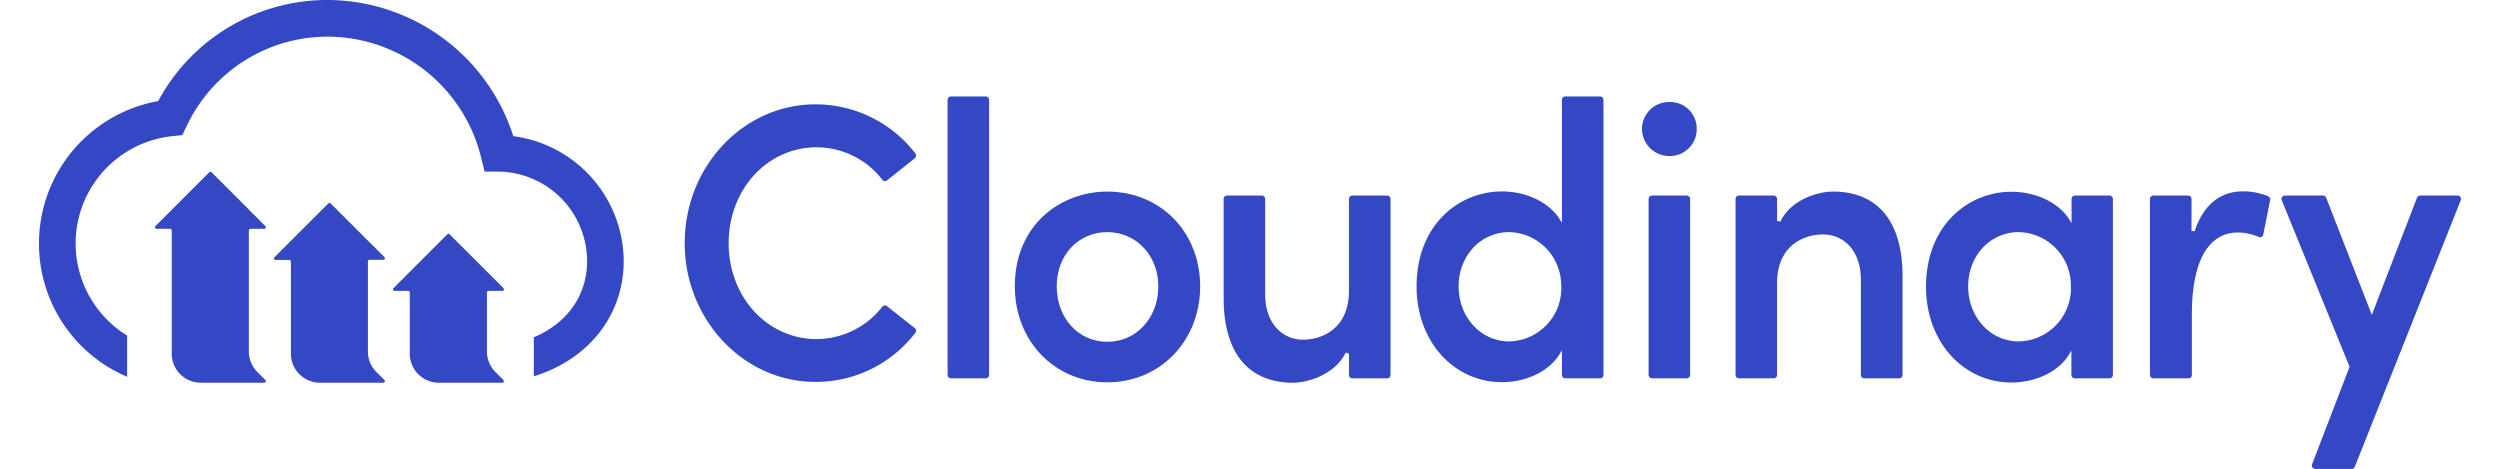 <svg id="cld-main-logo" style="height: 30px; width: 160px; margin-bottom: -10px;" xmlns="http://www.w3.org/2000/svg" viewBox="0 0 500 96.77">
<defs>
<style>.cls-1{fill:#3448c5;}</style>
</defs><g id="Layer_2" data-name="Layer 2"><g id="Layer_1-2" data-name="Layer 1">
<path class="cls-1" d="M160.53,30.41a17.14,17.14,0,0,1,13.56,6.7.69.69,0,0,0,1,.11l5.71-4.55a.71.71,0,0,0,.11-1,26,26,0,0,0-20.61-10.13c-14.91,0-27,12.85-27,28.65s12.13,28.65,27,28.65A25.85,25.85,0,0,0,180.9,68.72a.69.69,0,0,0-.12-1l-5.7-4.5a.71.71,0,0,0-1,.11A17.26,17.26,0,0,1,160.53,70c-10.19,0-18.16-8.7-18.16-19.79S150.34,30.41,160.53,30.41Z">
</path><path class="cls-1" d="M188.27,19.91h7.16a.71.71,0,0,1,.71.71V77.4a.7.7,0,0,1-.7.7h-7.16a.71.71,0,0,1-.71-.71V20.62A.7.7,0,0,1,188.27,19.91Z"></path><path class="cls-1" d="M220.54,39.55c-9.49,0-19.09,6.72-19.09,19.57,0,11.29,8.21,19.81,19.09,19.81s19.17-8.52,19.17-19.81S231.47,39.55,220.54,39.55Zm10.53,19.57c0,6.52-4.53,11.44-10.53,11.44S210.1,65.64,210.1,59.12s4.49-11.2,10.44-11.2S231.07,52.73,231.07,59.12Z"></path><path class="cls-1" d="M278.3,40.37h-7.16a.7.7,0,0,0-.71.7v19c0,7.42-5.12,10.05-9.51,10.05-3.88,0-7.79-2.93-7.79-9.48V41.07a.7.7,0,0,0-.71-.7h-7.16a.7.7,0,0,0-.7.7v20.5c0,11.25,5.09,17.44,14.34,17.44,3.36,0,8.8-1.93,10.84-6.19l.69.14V77.4a.71.71,0,0,0,.71.71h7.16a.71.71,0,0,0,.71-.71V41.07A.7.7,0,0,0,278.3,40.37Z"></path><path class="cls-1" d="M322.27,19.91H315.1a.7.7,0,0,0-.7.71V46l-.44-.7c-2.18-3.51-6.87-5.78-11.95-5.78-8.76,0-17.62,6.75-17.62,19.65,0,11.25,7.61,19.73,17.69,19.73,3.84,0,9.25-1.54,11.88-5.86l.44-.72V77.4a.7.7,0,0,0,.7.71h7.17a.7.7,0,0,0,.7-.71V20.62A.7.7,0,0,0,322.27,19.91Zm-8,39.21a11,11,0,0,1-10.75,11.36c-5.86,0-10.45-5-10.45-11.36s4.59-11.2,10.45-11.2A11,11,0,0,1,314.24,59.12Z"></path><path class="cls-1" d="M333,40.37h7.16a.7.7,0,0,1,.7.7V77.4a.7.7,0,0,1-.7.7H333a.71.71,0,0,1-.71-.71V41.07A.71.71,0,0,1,333,40.37Z"></path><path class="cls-1" d="M336.61,21.06a5.57,5.57,0,0,0-5.69,5.57,5.64,5.64,0,0,0,5.69,5.58,5.54,5.54,0,0,0,5.61-5.58A5.48,5.48,0,0,0,336.61,21.06Z"></path><path class="cls-1" d="M370.35,39.55c-3.14,0-8.72,1.69-10.85,6.19l-.69-.14V41.07a.7.7,0,0,0-.71-.7h-7.16a.7.7,0,0,0-.7.7V77.4a.7.7,0,0,0,.7.71h7.16a.71.71,0,0,0,.71-.71v-19c0-7.36,5.12-10,9.51-10,3.88,0,7.79,2.91,7.79,9.4V77.4a.71.71,0,0,0,.71.71H384a.71.71,0,0,0,.71-.71V56.91C384.69,45.72,379.59,39.55,370.35,39.55Z"></path><path class="cls-1" d="M427.48,40.37h-7.16a.7.7,0,0,0-.71.7v5l-.43-.7c-2.19-3.51-6.88-5.78-12-5.78-8.75,0-17.62,6.75-17.62,19.65,0,11.25,7.61,19.73,17.7,19.73,3.83,0,9.24-1.54,11.88-5.86l.43-.72V77.4a.71.71,0,0,0,.71.71h7.16a.7.7,0,0,0,.7-.71V41.07A.7.7,0,0,0,427.48,40.37Zm-8,18.75A11,11,0,0,1,408.7,70.48c-5.86,0-10.44-5-10.44-11.36s4.58-11.2,10.44-11.2A11,11,0,0,1,419.46,59.12Z"></path><path class="cls-1" d="M460.15,40.5a13.66,13.66,0,0,0-5.14-1c-4.76,0-8.22,2.85-10,8.25l-.64-.09V41.07a.7.7,0,0,0-.71-.7h-7.16a.7.7,0,0,0-.71.7V77.4a.71.71,0,0,0,.71.71h7.24a.7.7,0,0,0,.7-.71V65c0-14.8,5.91-17,9.44-17a11,11,0,0,1,4.33.9.72.72,0,0,0,.61,0,.7.7,0,0,0,.36-.48l1.42-7.11A.71.71,0,0,0,460.15,40.5Z"></path><path class="cls-1" d="M499.88,40.68a.69.69,0,0,0-.59-.31h-7.71a.72.72,0,0,0-.66.45L481.59,65l-9.42-24.18a.72.72,0,0,0-.66-.45h-7.86a.69.69,0,0,0-.58.31.7.7,0,0,0-.07.66l14,34.38-7.73,20.09a.71.71,0,0,0,.66,1h7.5a.69.69,0,0,0,.65-.45l21.86-55A.69.69,0,0,0,499.88,40.68Z"></path><path class="cls-1" d="M97.91,28.11A40.38,40.38,0,0,0,59.73,0,39.62,39.62,0,0,0,24.6,20.87a29.88,29.88,0,0,0-7.21,56.56l.75.34h.05v-8.5a22.29,22.29,0,0,1,9.29-41.16l2.1-.22L30.5,26A32.15,32.15,0,0,1,59.73,7.57a32.7,32.7,0,0,1,31.55,25L92,35.43l3,0a18.53,18.53,0,0,1,18.15,18.46c0,7.05-4.07,12.82-11,15.74v8.06l.5-.16c11.14-3.65,18.06-12.71,18.06-23.64A26.19,26.19,0,0,0,97.91,28.11Z"></path><path class="cls-1" d="M45.07,76.79l1.66,1.66a.33.33,0,0,1-.23.56H33.4a6,6,0,0,1-6-6V47.57a.33.33,0,0,0-.33-.33H24.27a.33.33,0,0,1-.24-.56L35.15,35.56a.33.33,0,0,1,.47,0L46.73,46.68a.33.33,0,0,1-.23.56H43.66a.34.34,0,0,0-.34.33v25A6,6,0,0,0,45.07,76.79Z"></path><path class="cls-1" d="M69.64,76.79l1.67,1.66a.33.33,0,0,1-.24.56H58a6,6,0,0,1-6-6V54a.34.34,0,0,0-.33-.34H48.84a.33.33,0,0,1-.23-.56L59.72,42a.33.33,0,0,1,.47,0L71.31,53.08a.33.33,0,0,1-.24.56H68.23a.34.34,0,0,0-.33.34V72.57A6,6,0,0,0,69.64,76.79Z"></path><path class="cls-1" d="M94.22,76.79l1.66,1.66a.33.33,0,0,1-.23.56H82.54a6,6,0,0,1-6-6V60.38a.33.33,0,0,0-.33-.33H73.41a.33.33,0,0,1-.23-.57L84.3,48.37a.32.32,0,0,1,.46,0L95.88,59.48a.33.33,0,0,1-.23.57H92.8a.33.33,0,0,0-.33.33V72.57A6,6,0,0,0,94.22,76.79Z"></path></g></g></svg>